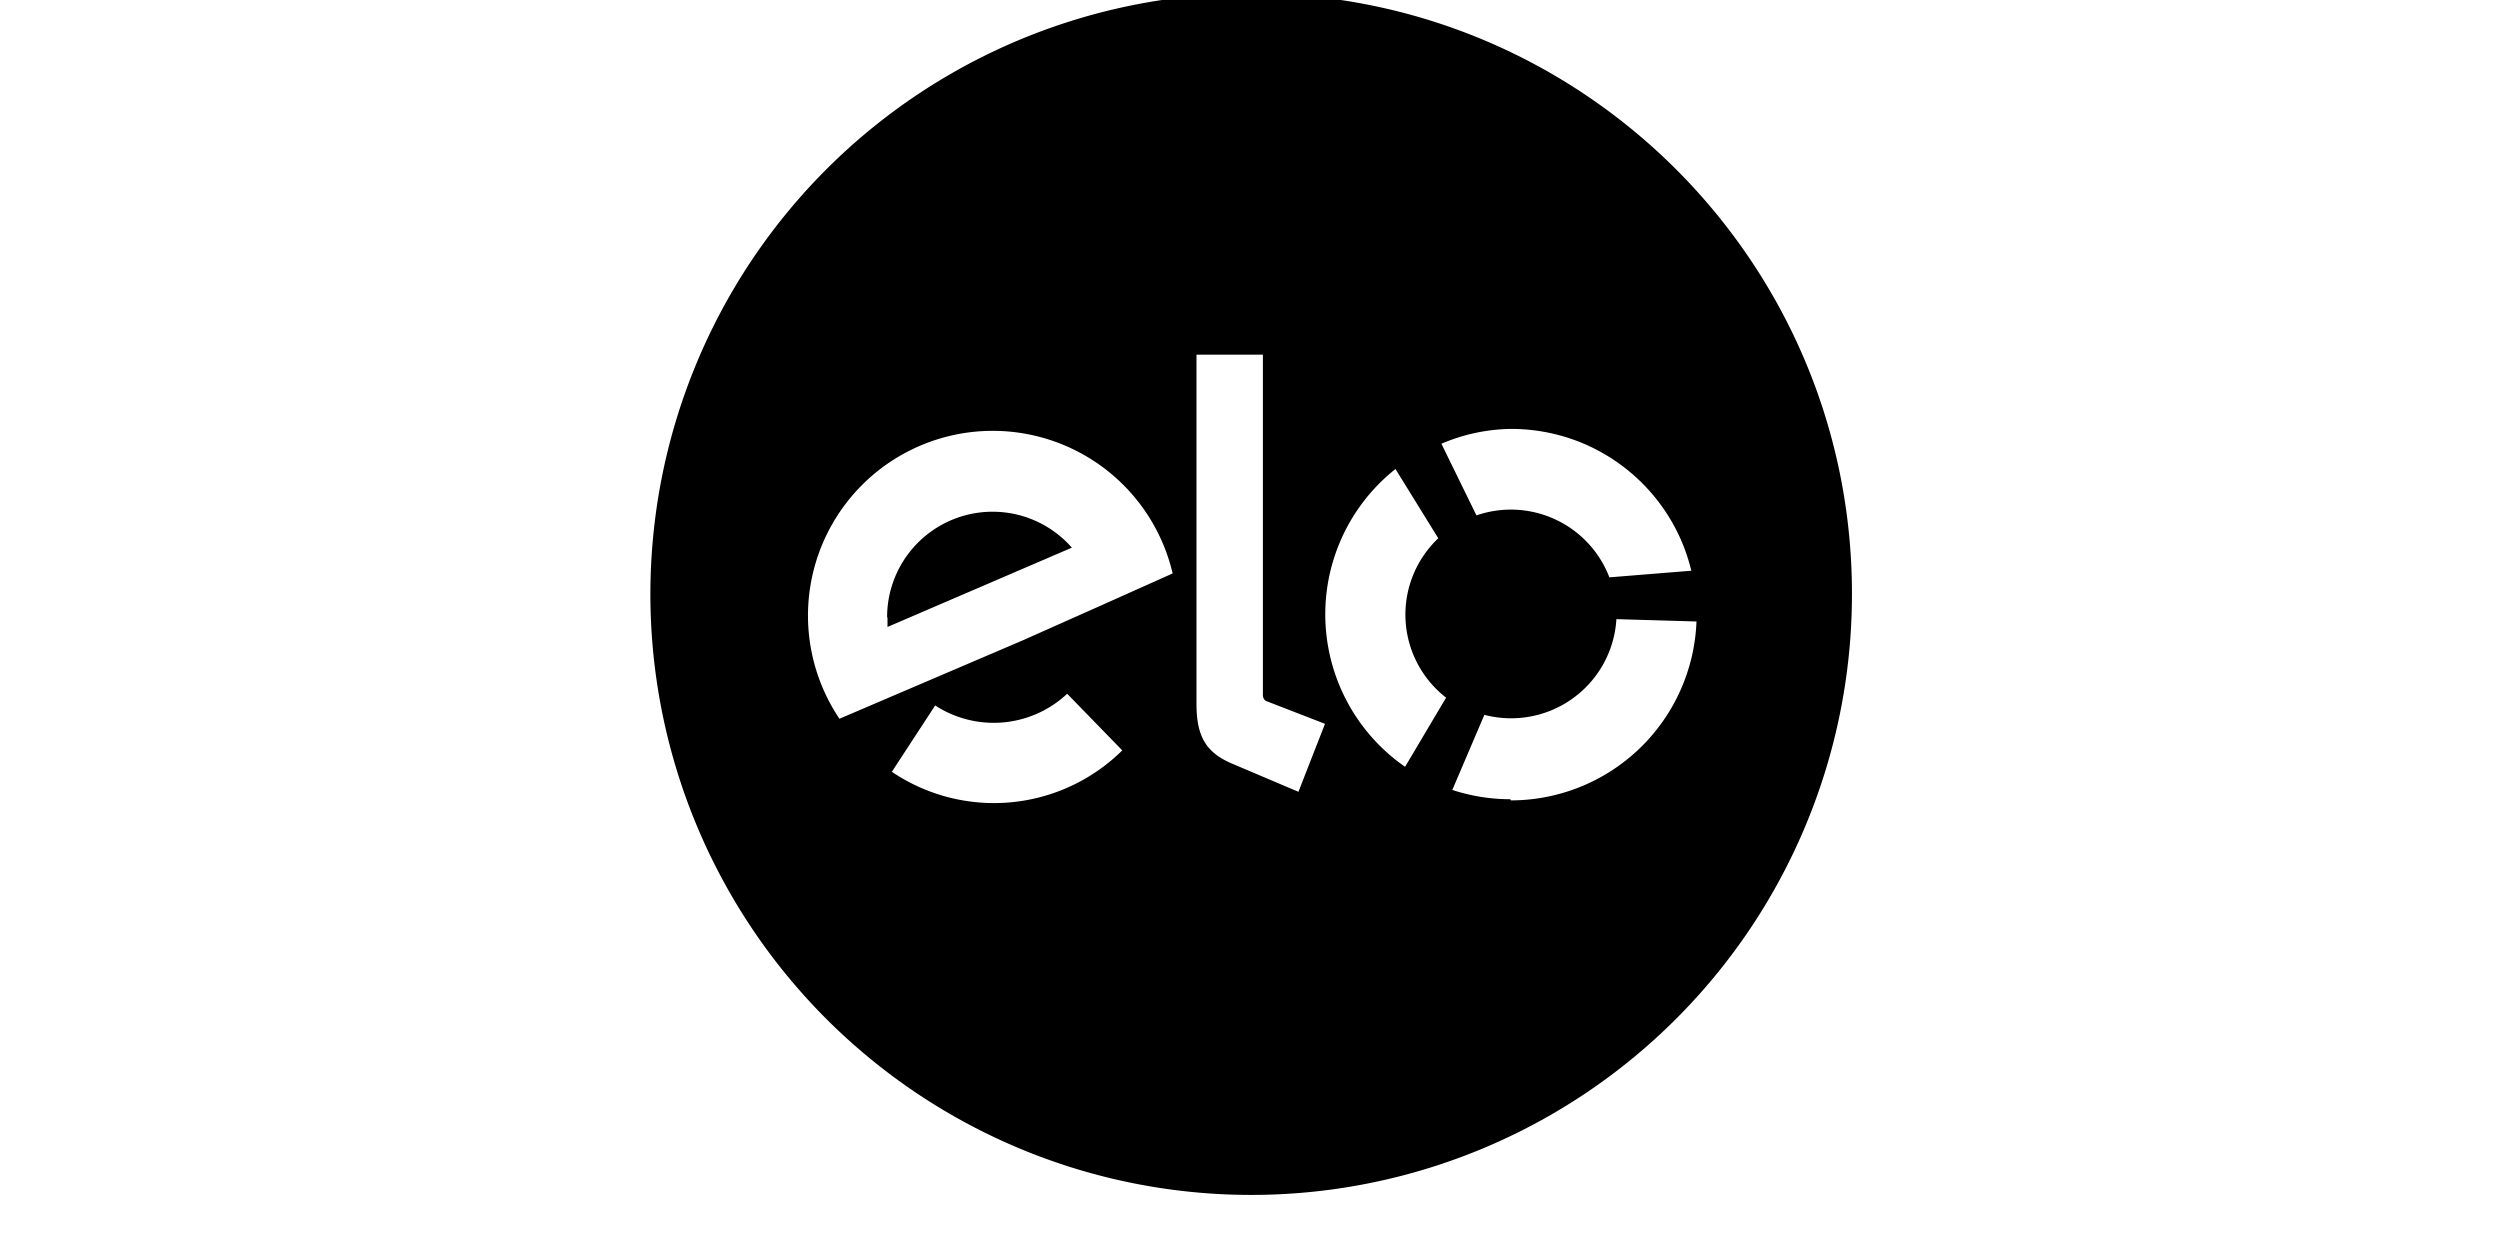 <svg xmlns="http://www.w3.org/2000/svg" viewBox="0 0 64 32"><path d="M22.72 15.8v.25l4.72-2.03a2.7 2.7 0 0 0-4.73 1.79zM32.03-.17A15.38 15.38 0 1 0 47.41 15.2c0-8.49-6.89-15.37-15.38-15.37zm6.65 11.15c2.23 0 4.1 1.53 4.61 3.6l.01.03-2.1.17a2.7 2.7 0 0 0-3.42-1.58h.02l-.9-1.84a4.67 4.67 0 0 1 1.78-.38zm-15.85 8.78l1.11-1.7a2.75 2.75 0 0 0 3.38-.3l1.41 1.45a4.67 4.67 0 0 1-5.91.54h.01zm5.29-4.23l-1.93.86-4.7 2.01a4.73 4.73 0 1 1 8.52-3.76l.01.04zm5.12 4.74l-1.72-.73c-.64-.28-.89-.68-.89-1.52V9.08h1.7V17.79c0 .08.04.15.12.17l1.47.57zm2.73-.64a4.75 4.75 0 0 1-.25-7.62V12l1.1 1.78a2.69 2.69 0 0 0 .2 4.08zm2.69.83c-.53 0-1.04-.09-1.52-.25l.04.01.82-1.92a2.7 2.7 0 0 0 3.38-2.45l2.05.06a4.76 4.76 0 0 1-4.75 4.58z"/></svg>
